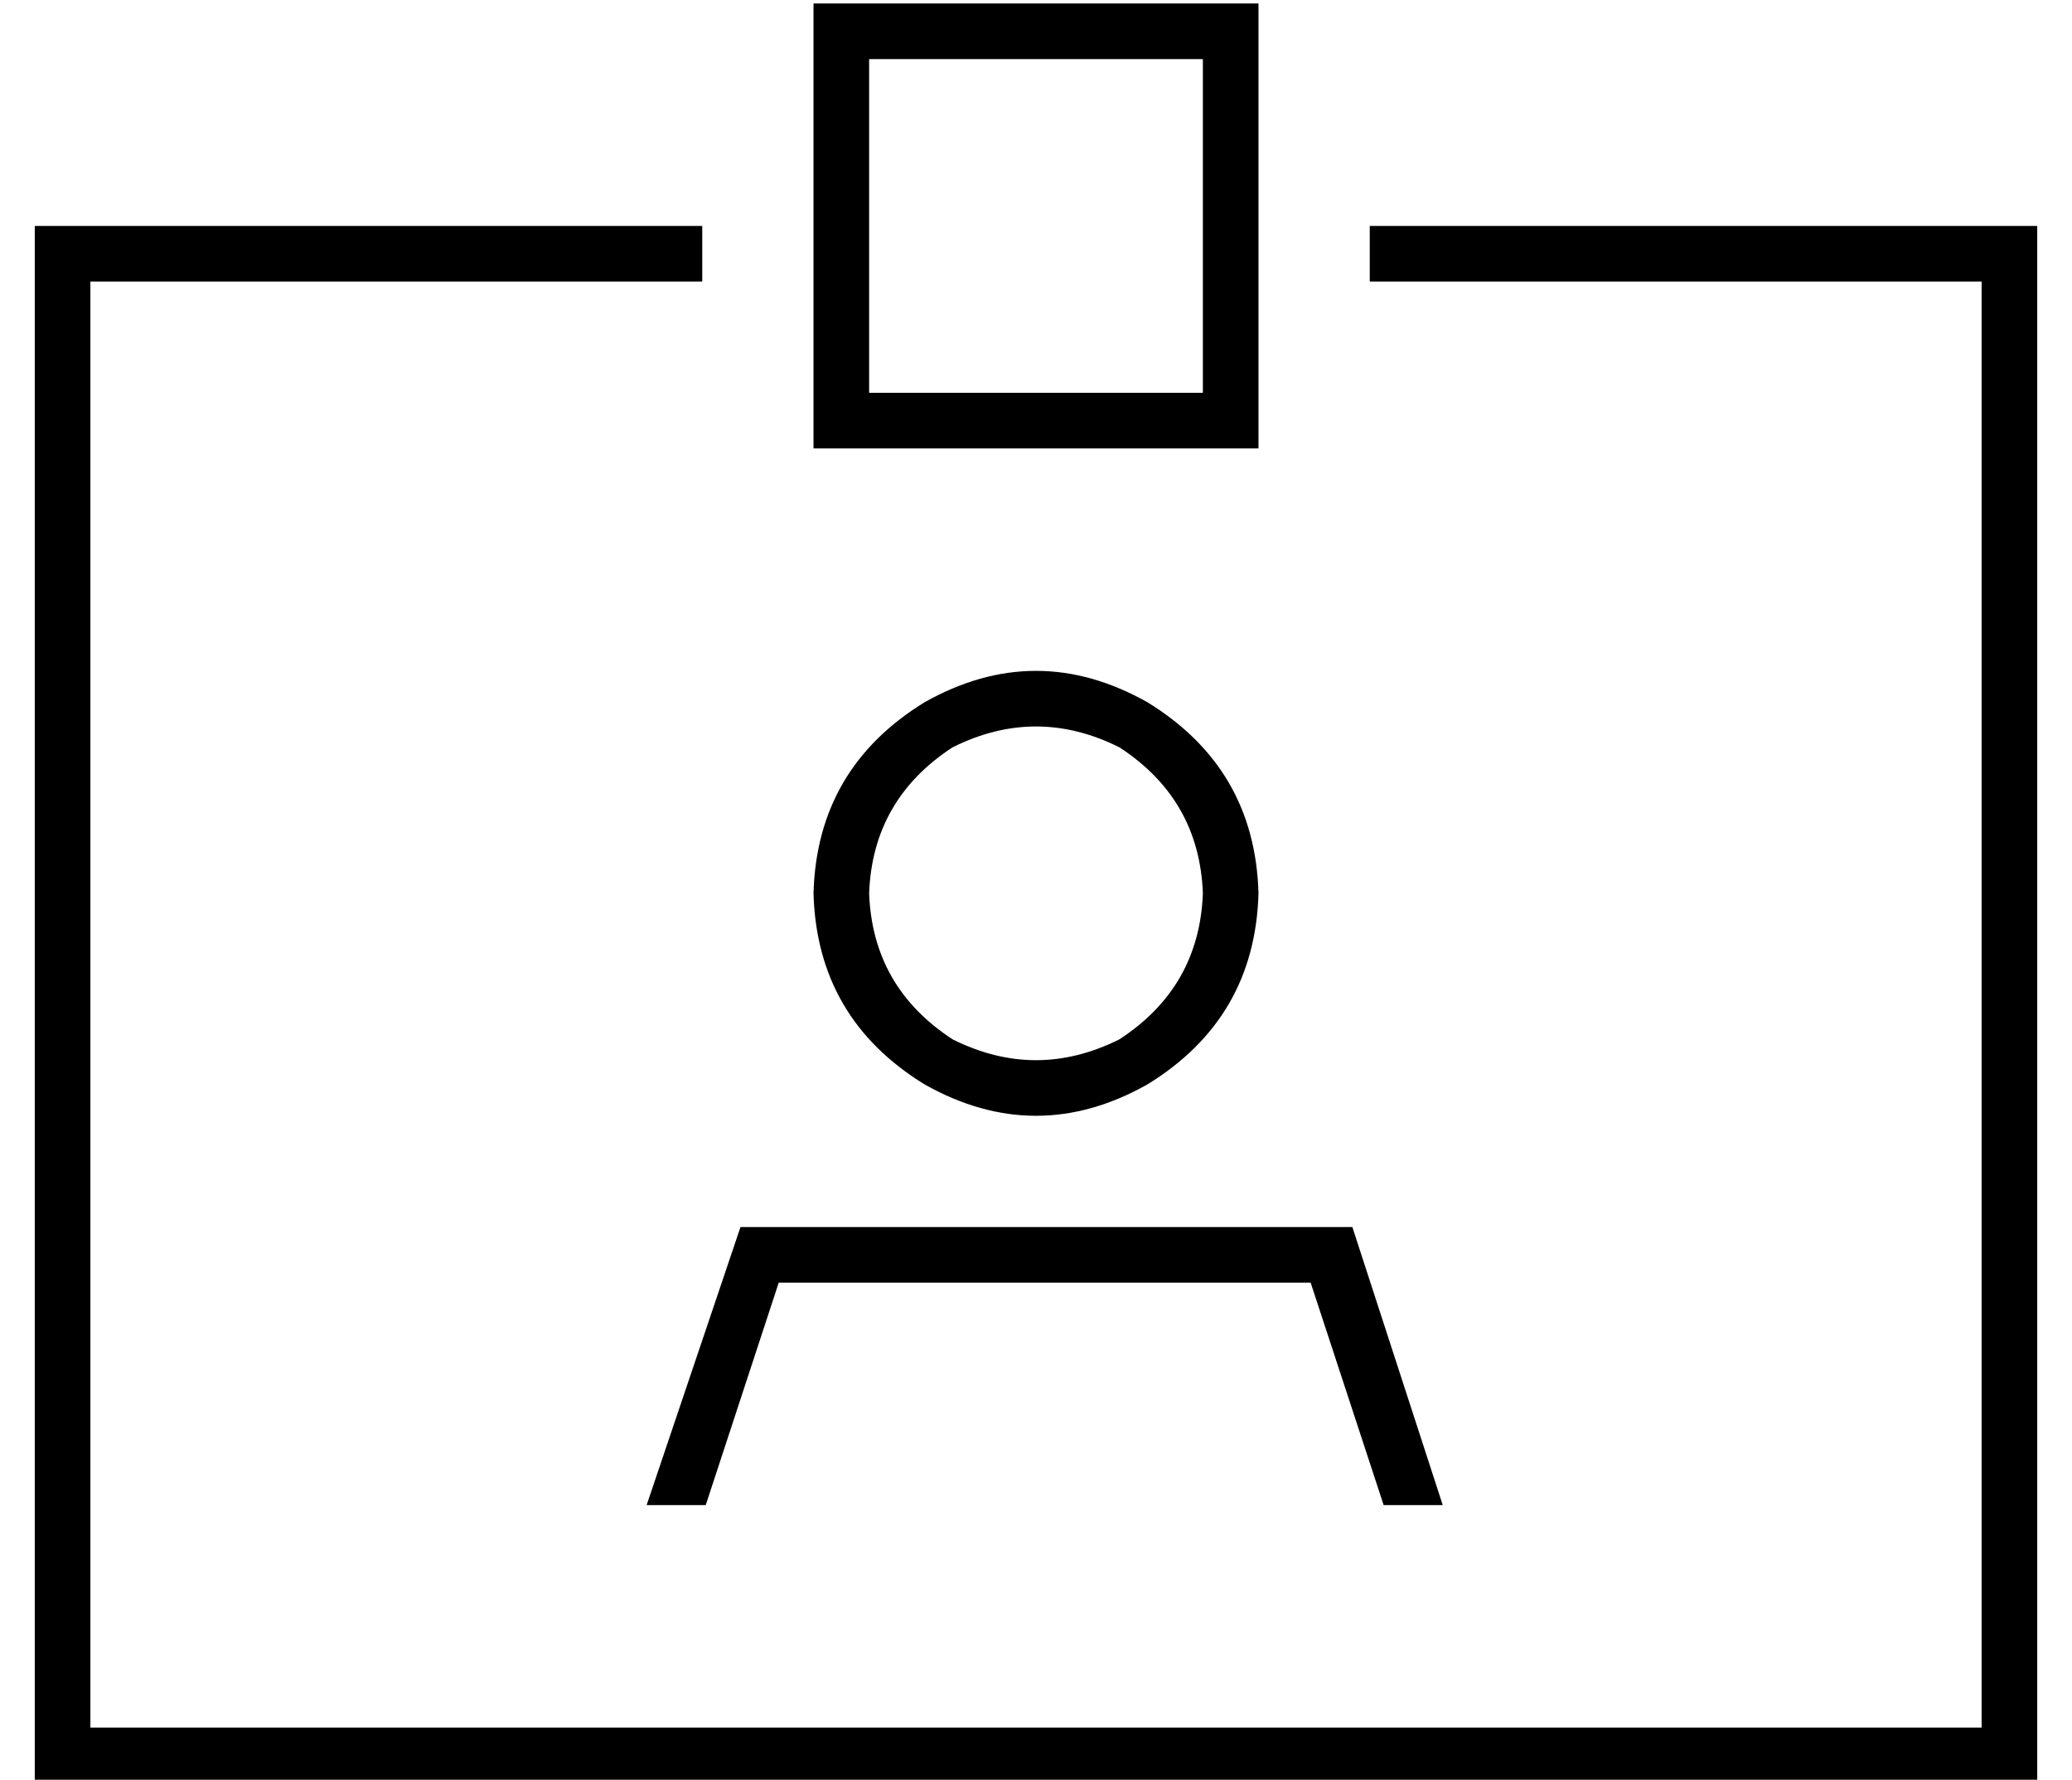 <?xml version="1.0" standalone="no"?>
<!DOCTYPE svg PUBLIC "-//W3C//DTD SVG 1.1//EN" "http://www.w3.org/Graphics/SVG/1.1/DTD/svg11.dtd" >
<svg xmlns="http://www.w3.org/2000/svg" xmlns:xlink="http://www.w3.org/1999/xlink" version="1.1" viewBox="-10 -40 596 512">
   <path fill="currentColor"
d="M240 -23h96h-96h96v96v0h-96v0v-96v0zM224 -39v16v-16v16v96v0v16v0h16h112v-16v0v-96v0v-16v0h-16h-112zM192 25h-176h176h-192v16v0v416v0v16v0h16h560v-16v0v-416v0v-16v0h-16h-176v16v0h176v0v416v0h-544v0v-416v0h176v0v-16v0zM240 217q1 -27 24 -42q24 -12 48 0
q23 15 24 42q-1 27 -24 42q-24 12 -48 0q-23 -15 -24 -42v0zM352 217q-1 -36 -32 -55q-32 -18 -64 0q-31 19 -32 55q1 36 32 55q32 18 64 0q31 -19 32 -55v0zM214 329h153h-153h153l21 64v0h17v0l-26 -80v0h-176v0l-27 80v0h17v0l21 -64v0z" />
</svg>
